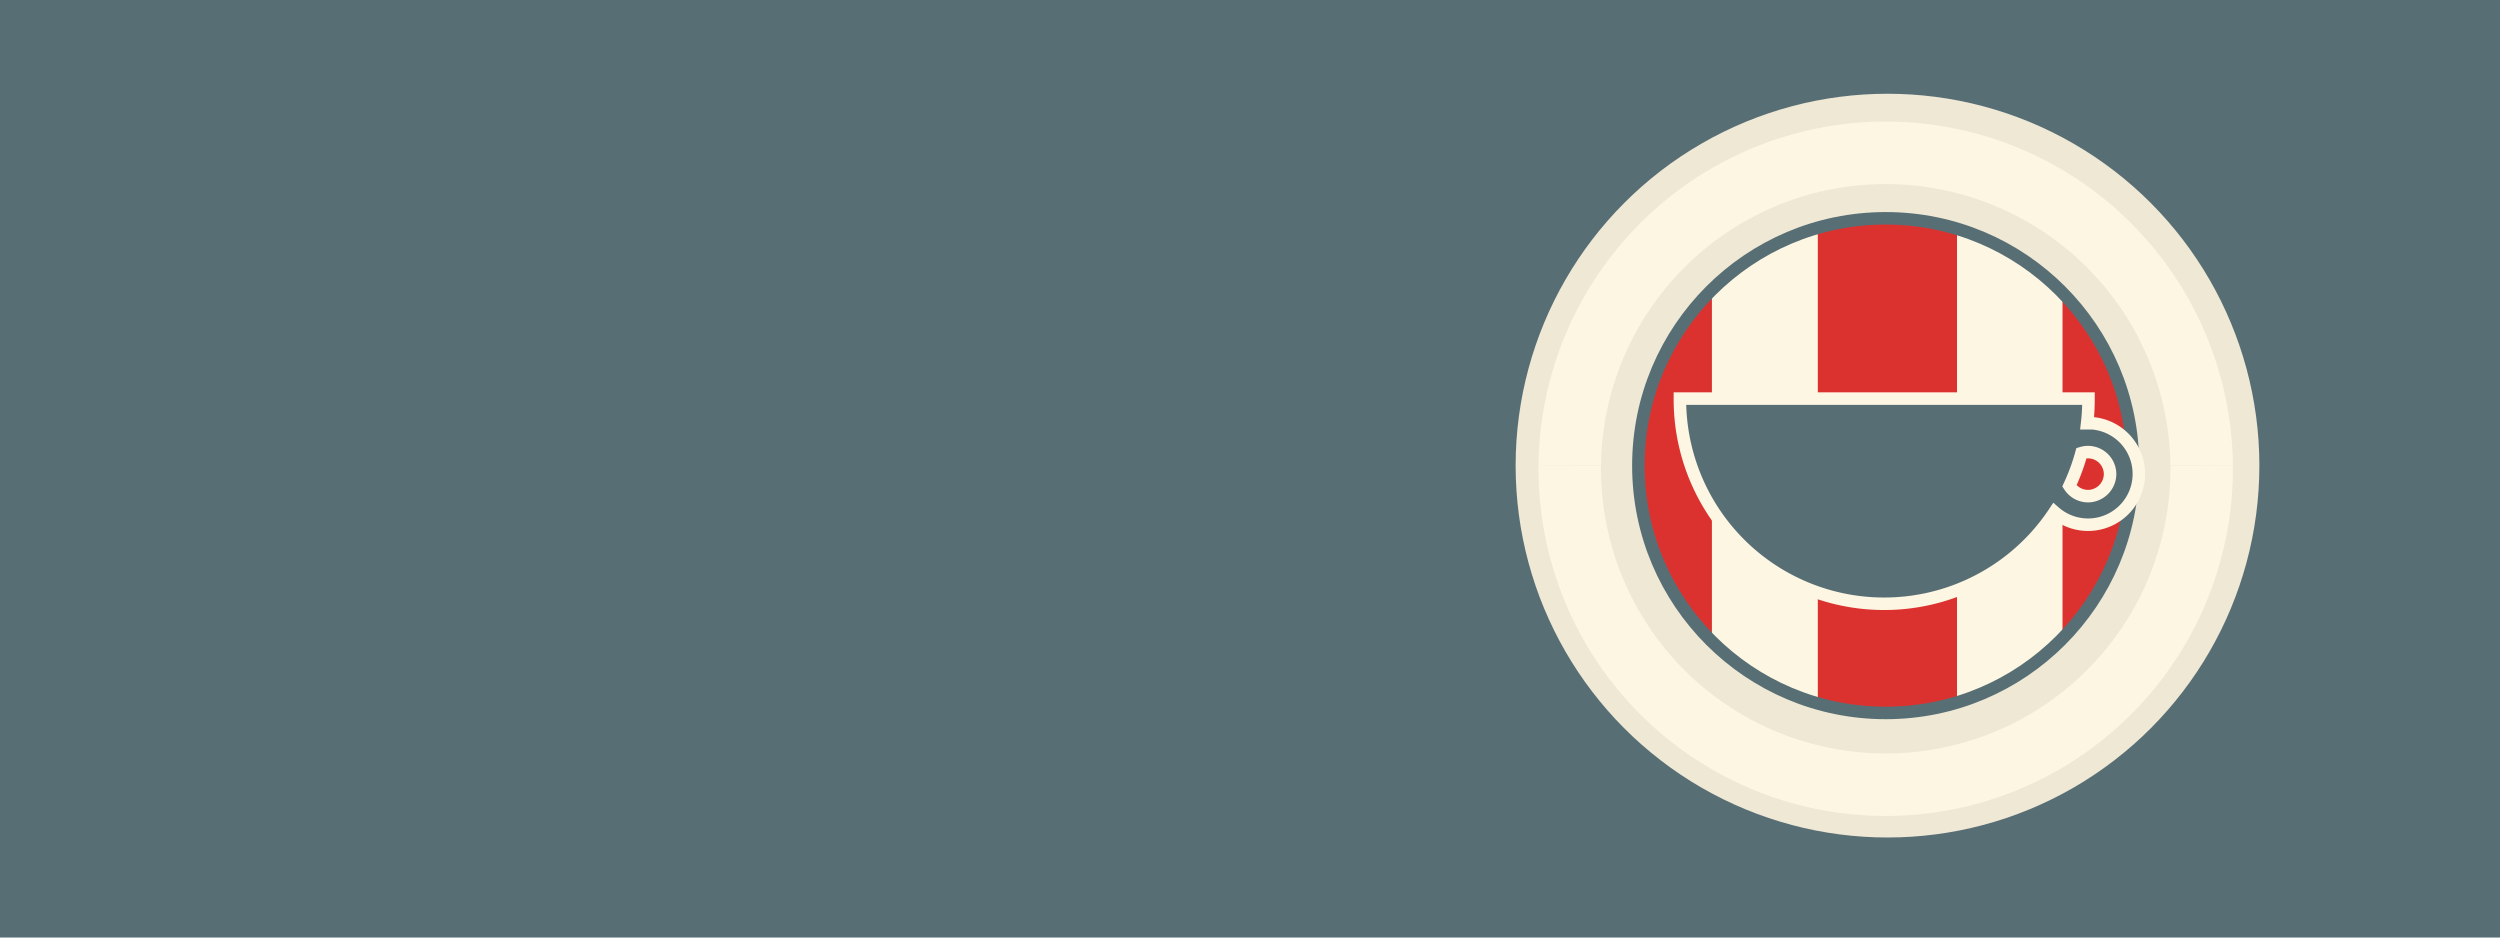 <svg id="Layer_1" data-name="Layer 1" xmlns="http://www.w3.org/2000/svg" xmlns:xlink="http://www.w3.org/1999/xlink" viewBox="0 0 800 300"><defs><style>.cls-1,.cls-8{fill:none;}.cls-2,.cls-9{fill:#586e75;}.cls-3{fill:#fdf6e3;}.cls-4,.cls-5{fill:#eee8d5;}.cls-5,.cls-9{stroke:#fdf6e3;}.cls-5,.cls-8,.cls-9{stroke-miterlimit:10;}.cls-5{stroke-width:20px;}.cls-6{clip-path:url(#clip-path);}.cls-7{fill:#dc322f;}.cls-8{stroke:#586e75;}.cls-8,.cls-9{stroke-width:4px;}</style><clipPath id="clip-path"><circle class="cls-1" cx="603.71" cy="148.71" r="78.85"/></clipPath></defs><title>banner_dark</title><rect class="cls-2" width="800" height="300"/><circle class="cls-3" cx="603.42" cy="149" r="117.27"/><circle class="cls-4" cx="604" cy="149" r="119"/><path class="cls-5" d="M502.33,149a101.1,101.1,0,0,1,202.19,0"/><path class="cls-5" d="M704.52,149a101.1,101.1,0,1,1-202.19,0"/><g id="Background"><g class="cls-6"><rect class="cls-7" x="525.28" y="66.25" width="22.53" height="167.62"/><rect class="cls-7" x="581.63" y="66.25" width="44.61" height="167.62"/><rect class="cls-3" x="626.24" y="66.25" width="33.79" height="167.62"/><rect class="cls-7" x="660.01" y="66.25" width="22.53" height="167.62"/><rect class="cls-3" x="547.84" y="66.25" width="33.79" height="167.62"/></g></g><circle class="cls-8" cx="603.42" cy="149" r="79.14"/><path class="cls-9" d="M668.16,135.44h-.28a65.75,65.75,0,0,0,.44-7.56v-.33H537.57v.33a65.36,65.36,0,0,0,119.89,36,16.26,16.26,0,1,0,10.7-28.49Zm.28,23.32a7.06,7.06,0,0,1-6.23-3.28A64.86,64.86,0,0,0,666.06,145a7.06,7.06,0,0,1,9.16,7A7.13,7.13,0,0,1,668.44,158.76Z"/></svg>